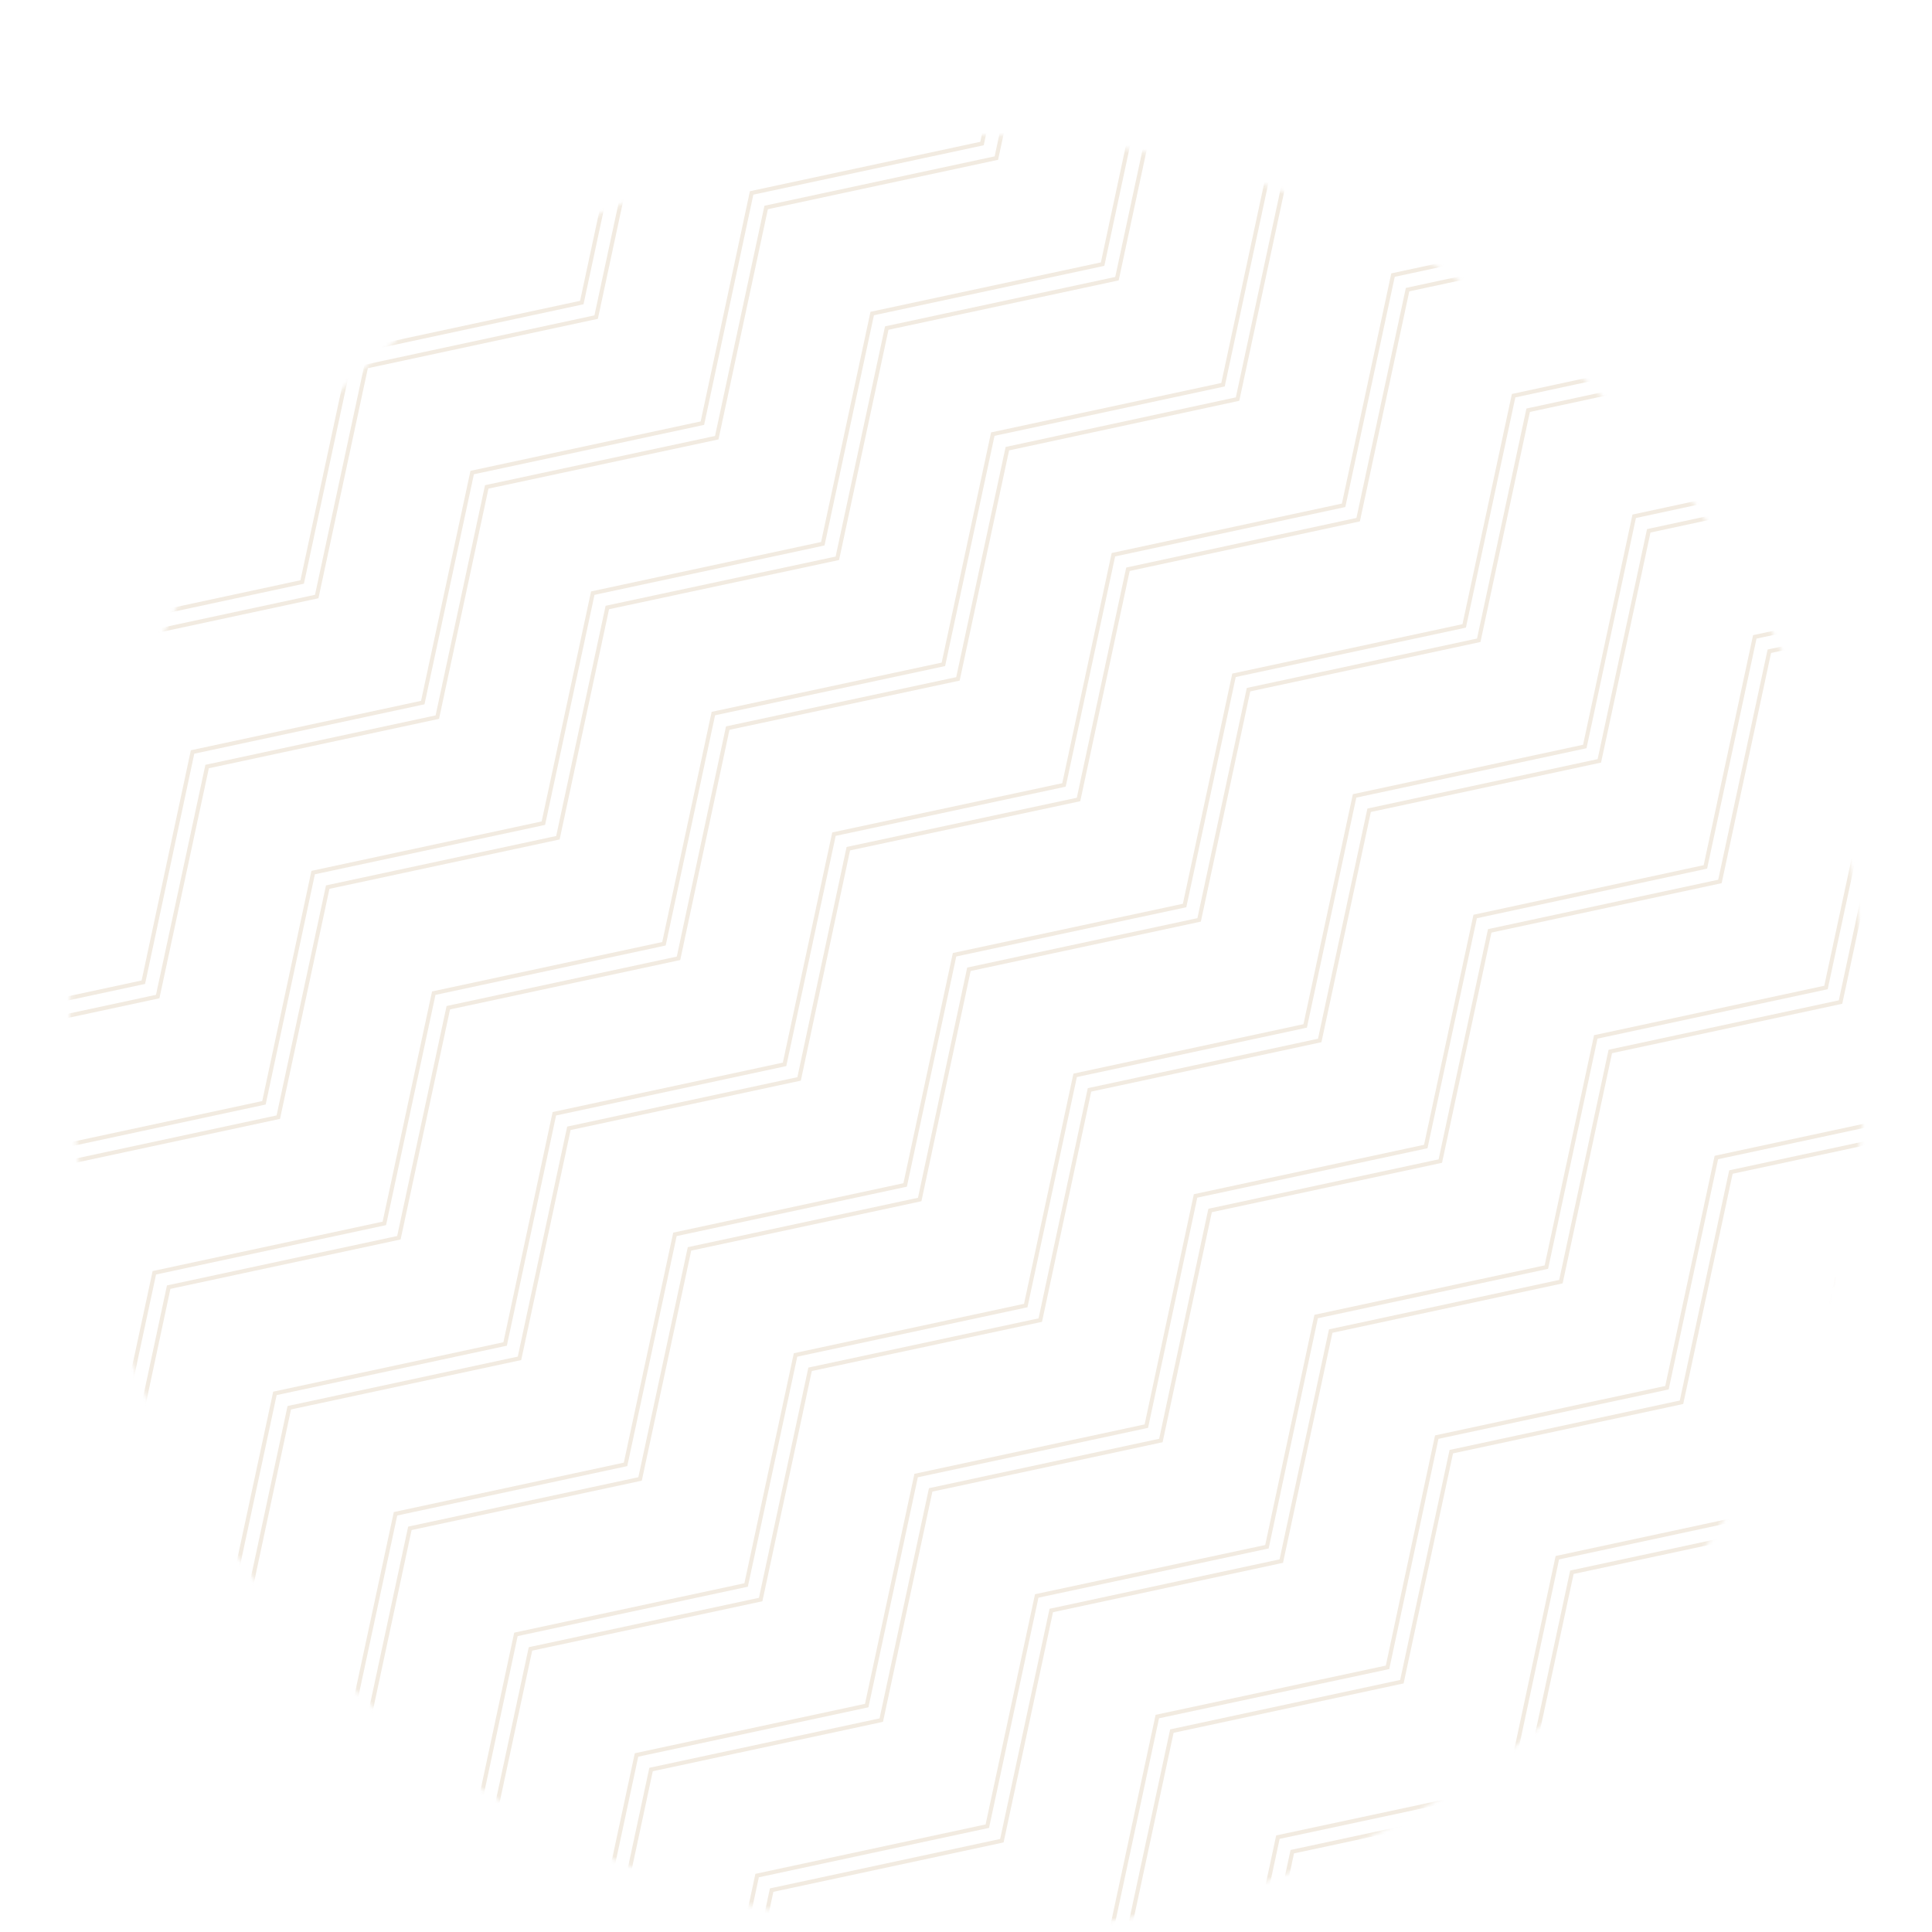 <svg width="473" height="473" viewBox="0 0 473 473" fill="none" xmlns="http://www.w3.org/2000/svg">
<g opacity="0.2">
<mask id="mask0_0_14" style="mask-type:alpha" maskUnits="userSpaceOnUse" x="17" y="33" width="440" height="440">
<path d="M457 253C457 374.503 358.503 473 237 473C115.497 473 17 374.503 17 253C17 131.497 115.497 33 237 33C358.503 33 457 131.497 457 253Z" fill="#C4C4C4"/>
</mask>
<g mask="url(#mask0_0_14)">
<path d="M-116.505 295.21L-117.405 291.088L-63.203 279.421L-62.887 279.353L-62.819 279.037L-50.79 223.04L5.254 211.01L5.57 210.942L5.638 210.626L17.667 154.582L73.665 142.553L73.981 142.485L74.049 142.169L86.078 86.171L142.123 74.142L142.439 74.074L142.507 73.758L154.536 17.714L210.58 5.684L210.896 5.616L210.964 5.3L222.947 -50.744L279.037 -62.773L279.353 -62.841L279.421 -63.157L291.089 -117.405L295.21 -116.505L282.915 -59.28L226.824 -47.251L226.508 -47.183L226.44 -46.867L214.411 9.178L158.367 21.207L158.051 21.275L157.983 21.591L145.953 77.635L89.956 89.664L89.639 89.732L89.572 90.048L77.542 146.046L21.498 158.075L21.182 158.143L21.114 158.46L9.131 214.504L-46.913 226.533L-47.229 226.601L-47.297 226.917L-59.326 282.915L-116.505 295.21Z" stroke="#BD9B68"/>
<path d="M-29.802 312.439L-86.982 324.688L-87.879 320.612L-33.679 308.945L-33.363 308.877L-33.295 308.562L-21.266 252.564L34.778 240.534L35.095 240.466L35.162 240.15L47.145 184.106L103.189 172.077L103.505 172.009L103.573 171.693L115.603 115.695L171.647 103.666L171.963 103.598L172.031 103.282L184.014 47.238L240.104 35.209L240.421 35.141L240.488 34.824L252.471 -21.22L308.562 -33.249L308.878 -33.317L308.946 -33.633L320.613 -87.88L324.734 -86.981L312.393 -29.802L256.348 -17.726L256.032 -17.658L255.964 -17.342L243.935 38.702L187.891 50.731L187.575 50.799L187.507 51.115L175.478 107.159L119.48 119.142L119.164 119.21L119.096 119.526L107.067 175.57L51.022 187.6L50.706 187.667L50.639 187.983L38.609 243.981L-17.389 256.011L-17.705 256.078L-17.773 256.395L-29.802 312.439Z" stroke="#BD9B68"/>
<path d="M80.547 217.124L80.231 217.192L80.163 217.508L68.134 273.506L12.089 285.535L11.773 285.603L11.705 285.919L-0.278 341.963L-57.498 354.257L-58.361 350.092L-4.155 338.47L-3.839 338.402L-3.771 338.086L8.258 282.088L64.303 270.059L64.619 269.991L64.687 269.675L76.67 213.631L132.714 201.601L133.03 201.534L133.098 201.218L145.127 145.22L201.125 133.19L201.441 133.122L201.509 132.806L213.538 76.762L269.628 64.733L269.945 64.665L270.013 64.349L281.996 8.305L338.086 -3.724L338.402 -3.792L338.47 -4.109L350.092 -58.361L354.257 -57.498L341.963 -0.277L285.872 11.798L285.556 11.866L285.489 12.182L273.459 68.226L217.415 80.255L217.099 80.323L217.031 80.639L205.002 136.683L149.004 148.666L148.688 148.734L148.62 149.05L136.591 205.095L80.547 217.124Z" stroke="#BD9B68"/>
<path d="M110.071 246.648L109.755 246.716L109.687 247.032L97.658 303.03L41.614 315.059L41.297 315.127L41.23 315.444L29.247 371.487L-27.974 383.736L-28.836 379.616L25.369 367.994L25.686 367.926L25.753 367.61L37.783 311.612L93.781 299.583L94.097 299.515L94.165 299.199L106.194 243.155L162.238 231.126L162.554 231.058L162.622 230.742L174.651 174.698L230.649 162.715L230.965 162.647L231.033 162.331L243.062 106.286L299.107 94.257L299.423 94.189L299.49 93.873L311.52 37.829L367.611 25.753L367.926 25.685L367.994 25.369L379.616 -28.836L383.736 -27.975L371.441 29.247L315.396 41.322L315.081 41.39L315.013 41.706L302.984 97.704L246.939 109.78L246.623 109.848L246.556 110.164L234.526 166.208L178.482 178.191L178.166 178.258L178.098 178.575L166.115 234.619L110.071 246.648Z" stroke="#BD9B68"/>
<path d="M139.595 276.173L139.279 276.24L139.211 276.556L127.182 332.554L71.138 344.584L70.822 344.652L70.754 344.968L58.771 401.012L1.55 413.26L0.688 409.141L54.894 397.519L55.21 397.451L55.278 397.135L67.307 341.137L123.351 329.107L123.668 329.04L123.735 328.723L135.718 272.679L191.762 260.65L192.078 260.582L192.146 260.266L204.175 204.222L260.173 192.239L260.489 192.171L260.557 191.855L272.587 135.811L328.631 123.782L328.947 123.714L329.015 123.398L341.044 67.353L397.135 55.278L397.451 55.21L397.519 54.894L409.141 0.688L413.26 1.55L400.965 58.771L344.921 70.847L344.605 70.915L344.537 71.231L332.508 127.229L276.463 139.304L276.148 139.372L276.08 139.688L264.051 195.732L208.007 207.715L207.69 207.783L207.622 208.099L195.639 264.143L139.595 276.173Z" stroke="#BD9B68"/>
<path d="M169.12 305.697L168.804 305.765L168.736 306.081L156.706 362.079L100.662 374.108L100.346 374.176L100.278 374.492L88.249 430.536L31.074 442.784L30.213 438.665L84.418 427.043L84.734 426.975L84.802 426.659L96.831 370.614L152.829 358.585L153.145 358.517L153.213 358.201L165.242 302.203L221.287 290.174L221.603 290.106L221.671 289.79L233.7 233.746L289.697 221.763L290.014 221.696L290.082 221.379L302.111 165.335L358.155 153.306L358.471 153.238L358.539 152.922L370.568 96.877L426.613 84.802L426.928 84.734L426.996 84.418L438.664 30.212L442.784 31.074L430.49 88.296L374.445 100.371L374.129 100.439L374.062 100.755L362.032 156.753L305.988 168.782L305.672 168.85L305.604 169.166L293.575 225.21L237.531 237.239L237.214 237.307L237.147 237.624L225.164 293.668L169.12 305.697Z" stroke="#BD9B68"/>
<path d="M117.773 460.06L60.598 472.309L59.737 468.189L113.942 456.567L114.259 456.499L114.326 456.183L126.31 400.139L182.353 388.11L182.669 388.042L182.737 387.726L194.767 331.728L250.811 319.699L251.127 319.631L251.195 319.315L263.224 263.27L319.222 251.241L319.538 251.173L319.606 250.857L331.635 194.859L387.679 182.83L387.995 182.762L388.063 182.446L400.093 126.402L456.137 114.326L456.453 114.258L456.521 113.943L468.189 59.737L472.308 60.598L460.014 117.82L403.969 129.895L403.654 129.963L403.586 130.279L391.557 186.277L335.512 198.306L335.196 198.374L335.128 198.69L323.099 254.734L267.055 266.764L266.739 266.832L266.671 267.148L254.688 323.192L198.644 335.175L198.328 335.242L198.26 335.559L186.231 391.603L130.186 403.632L129.87 403.7L129.802 404.016L117.773 460.06Z" stroke="#BD9B68"/>
<path d="M147.298 489.584L90.118 501.834L89.219 497.712L143.42 486.091L143.736 486.023L143.804 485.707L155.834 429.663L211.878 417.634L212.194 417.566L212.262 417.25L224.291 361.252L280.335 349.223L280.652 349.155L280.719 348.839L292.702 292.795L348.746 280.765L349.062 280.698L349.13 280.382L361.159 224.383L417.204 212.308L417.52 212.24L417.588 211.924L429.617 155.926L485.661 143.851L485.977 143.783L486.045 143.467L497.712 89.219L501.834 90.118L489.538 147.344L433.494 159.373L433.178 159.441L433.11 159.757L421.081 215.801L365.037 227.831L364.72 227.898L364.653 228.214L352.623 284.259L296.579 296.288L296.263 296.356L296.195 296.672L284.212 352.67L228.168 364.699L227.852 364.767L227.784 365.083L215.755 421.127L159.711 433.156L159.395 433.224L159.327 433.54L147.298 489.584Z" stroke="#BD9B68"/>
<path d="M176.822 519.109L119.643 531.358L118.743 527.237L172.945 515.616L173.261 515.548L173.329 515.232L185.358 459.187L241.402 447.158L241.718 447.09L241.786 446.774L253.815 390.73L309.859 378.747L310.176 378.68L310.243 378.363L322.227 322.319L378.271 310.29L378.587 310.222L378.654 309.906L390.684 253.862L446.728 241.832L447.044 241.764L447.112 241.448L459.141 185.45L515.186 173.375L515.501 173.307L515.569 172.991L527.236 118.743L531.358 119.643L519.063 176.868L463.018 188.897L462.702 188.965L462.634 189.281L450.605 245.326L394.561 257.355L394.245 257.423L394.177 257.739L382.148 313.783L326.103 325.812L325.787 325.88L325.72 326.196L313.69 382.194L257.692 394.223L257.376 394.291L257.308 394.607L245.279 450.651L189.235 462.681L188.919 462.749L188.851 463.065L176.822 519.109Z" stroke="#BD9B68"/>
<path d="M149.167 560.882L148.268 556.761L202.469 545.14L202.785 545.072L202.853 544.756L214.882 488.712L270.926 476.682L271.242 476.615L271.31 476.299L283.339 420.255L339.383 408.272L339.7 408.204L339.768 407.887L351.751 351.843L407.795 339.814L408.111 339.746L408.179 339.43L420.208 283.386L476.252 271.357L476.568 271.289L476.636 270.973L488.665 214.975L544.71 202.899L545.026 202.831L545.094 202.515L556.761 148.268L560.882 149.167L548.587 206.392L492.543 218.422L492.226 218.49L492.159 218.806L480.129 274.85L424.085 286.879L423.769 286.947L423.701 287.263L411.672 343.307L355.628 355.337L355.312 355.404L355.244 355.72L343.215 411.718L287.217 423.748L286.901 423.815L286.833 424.132L274.803 480.176L218.759 492.205L218.443 492.273L218.375 492.589L206.346 548.633L149.167 560.882Z" stroke="#BD9B68"/>
<path d="M178.691 590.406L177.792 586.285L231.993 574.664L232.309 574.596L232.377 574.28L244.406 518.236L300.451 506.207L300.767 506.139L300.835 505.823L312.864 449.779L368.908 437.796L369.224 437.728L369.292 437.411L381.275 381.368L437.319 369.338L437.635 369.271L437.703 368.954L449.732 312.91L505.776 300.881L506.093 300.813L506.16 300.497L518.19 244.453L574.234 232.424L574.55 232.356L574.618 232.04L586.285 177.792L590.406 178.691L578.111 235.917L522.021 247.946L521.704 248.014L521.637 248.33L509.653 304.374L453.563 316.403L453.247 316.471L453.179 316.788L441.196 372.832L385.152 384.861L384.836 384.929L384.768 385.245L372.739 441.243L316.695 453.272L316.378 453.34L316.311 453.656L304.328 509.7L248.284 521.729L247.968 521.797L247.9 522.113L235.87 578.111L178.691 590.406Z" stroke="#BD9B68"/>
</g>
</g>
</svg>
